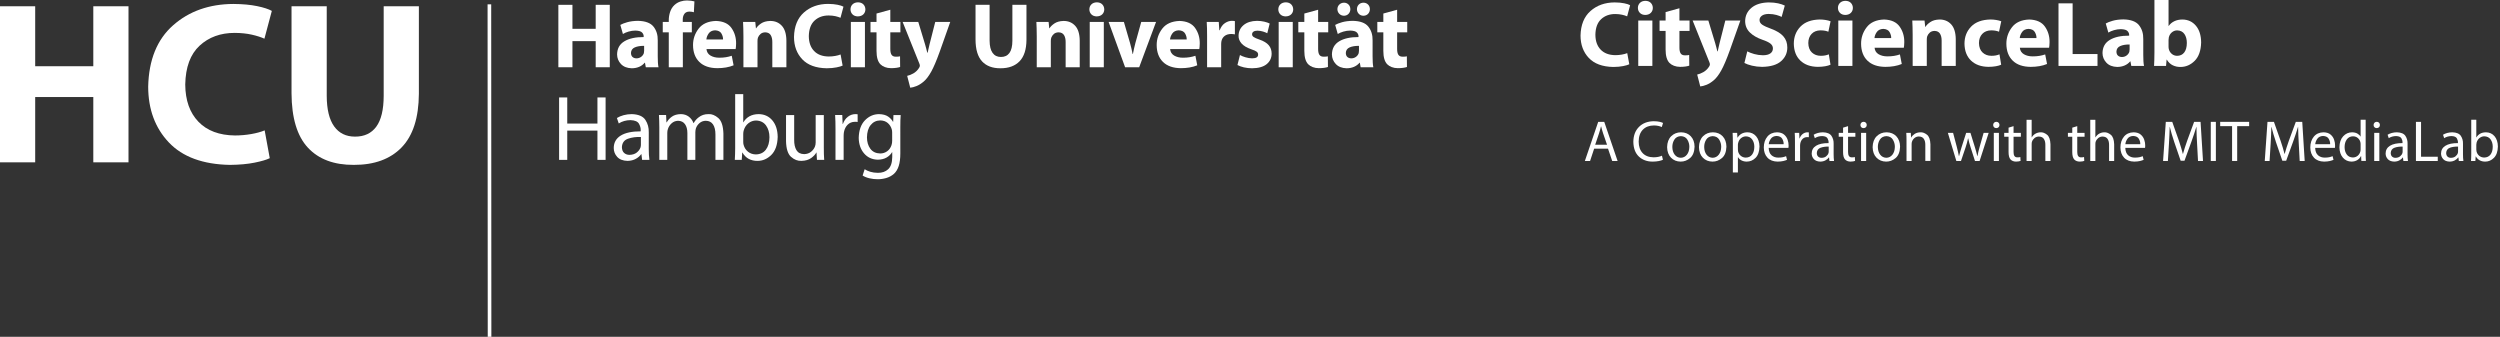 <?xml version="1.0" encoding="UTF-8" standalone="no"?>
<!-- Created with Inkscape (http://www.inkscape.org/) -->

<svg
   xmlns:dc="http://purl.org/dc/elements/1.1/"
   xmlns:cc="http://creativecommons.org/ns#"
   xmlns:rdf="http://www.w3.org/1999/02/22-rdf-syntax-ns#"
   xmlns:svg="http://www.w3.org/2000/svg"
   xmlns="http://www.w3.org/2000/svg"
   xmlns:sodipodi="http://sodipodi.sourceforge.net/DTD/sodipodi-0.dtd"
   xmlns:inkscape="http://www.inkscape.org/namespaces/inkscape"
   id="svg2985"
   version="1.1"
   inkscape:version="0.48.5 r10040"
   width="430.75"
   height="58.03"
   xml:space="preserve"
   sodipodi:docname="logo_black.svg"><rect width="100%" height="100%" fill="#333333" stroke="none"/><defs
     id="defs2989" /><sodipodi:namedview
     pagecolor="#00ffff"
     bordercolor="#666666"
     borderopacity="1"
     objecttolerance="10"
     gridtolerance="10"
     guidetolerance="10"
     inkscape:pageopacity="0.72941176"
     inkscape:pageshadow="2"
     inkscape:window-width="1920"
     inkscape:window-height="1138"
     id="namedview2987"
     showgrid="false"
     fit-margin-top="0"
     fit-margin-left="0"
     fit-margin-right="0"
     fit-margin-bottom="0"
     inkscape:zoom="1.5299583"
     inkscape:cx="251.60404"
     inkscape:cy="-63.107494"
     inkscape:window-x="-8"
     inkscape:window-y="-8"
     inkscape:window-maximized="1"
     inkscape:current-layer="g2993" /><g
     id="g2993"
     inkscape:groupmode="layer"
     inkscape:label="ink_ext_XXXXXX"
     transform="matrix(1.25,0,0,-1.25,-38.399,71.851)"><g
   id="g2995"
   transform="scale(0.1,0.1)"
   style="fill:#ffffff"><g
     id="g2997"
     transform="scale(10,10)"
     style="fill:#ffffff"><g
   transform="matrix(1,0,0,-1,28.581,35.105)"
   style="fill:#ffffff"
   id="text2999"><path
     d="m 2.138,-21.512 0,21.512 4.851,0 0,-9.001 8.011,0 0,9.001 4.851,0 0,-21.512 -4.851,0 0,8.266 -8.011,0 0,-8.266 z"
     style="font-size:31.917px;font-variant:normal;font-weight:600;writing-mode:lr-tb;fill:#ffffff;fill-opacity:1;fill-rule:nonzero;stroke:none;font-family:Myriad Pro;-inkscape-font-specification:MyriadPro-Semibold"
     id="path3090" /><path
     d="m 38.619,-4.405 c -0.509,0.211 -1.126,0.38 -1.851,0.507 -0.725,0.127 -1.47,0.192 -2.234,0.195 -2.171,-0.023 -3.853,-0.655 -5.047,-1.895 -1.194,-1.24 -1.799,-2.949 -1.815,-5.127 0.045,-2.391 0.705,-4.176 1.979,-5.354 1.274,-1.178 2.891,-1.766 4.851,-1.763 0.878,0.007 1.659,0.088 2.342,0.243 0.683,0.155 1.264,0.34 1.743,0.555 l 1.021,-3.83 c -0.44,-0.249 -1.116,-0.469 -2.027,-0.658 -0.911,-0.189 -2.001,-0.289 -3.271,-0.299 -3.338,0.016 -6.109,0.997 -8.314,2.944 -2.205,1.947 -3.349,4.764 -3.431,8.45 0.005,3.131 0.953,5.694 2.845,7.692 1.892,1.997 4.699,3.029 8.422,3.096 1.306,-0.013 2.436,-0.115 3.391,-0.307 0.955,-0.192 1.654,-0.398 2.099,-0.618 z"
     style="font-size:31.917px;font-variant:normal;font-weight:600;writing-mode:lr-tb;fill:#ffffff;fill-opacity:1;fill-rule:nonzero;stroke:none;font-family:Myriad Pro;-inkscape-font-specification:MyriadPro-Semibold"
     id="path3092" /><path
     d="m 42.322,-21.512 0,12.001 c 0.019,3.399 0.771,5.897 2.258,7.492 1.487,1.596 3.596,2.386 6.327,2.37 2.831,0.007 5.028,-0.797 6.591,-2.41 1.563,-1.613 2.355,-4.076 2.378,-7.389 l 0,-12.065 -4.851,0 0,12.352 c -0.005,1.91 -0.346,3.325 -1.021,4.245 -0.676,0.92 -1.654,1.378 -2.936,1.372 -1.237,-6.617e-4 -2.194,-0.47 -2.869,-1.408 -0.675,-0.938 -1.017,-2.341 -1.025,-4.209 l 0,-12.352 z"
     style="font-size:31.917px;font-variant:normal;font-weight:600;writing-mode:lr-tb;fill:#ffffff;fill-opacity:1;fill-rule:nonzero;stroke:none;font-family:Myriad Pro;-inkscape-font-specification:MyriadPro-Semibold"
     id="path3094" /></g>


<g
   transform="matrix(1,0,0,-1,106.829,48.211)"
   style="fill:#ffffff"
   id="text3003"><path
     d="m 0.855,-8.605 0,8.605 1.941,0 0,-3.6 3.204,0 0,3.6 1.941,0 0,-8.605 -1.941,0 0,3.307 -3.204,0 0,-3.307 z"
     style="font-size:12.767px;font-variant:normal;font-weight:600;writing-mode:lr-tb;fill:#ffffff;fill-opacity:1;fill-rule:nonzero;stroke:none;font-family:Myriad Pro;-inkscape-font-specification:MyriadPro-Semibold"
     id="path3097" /><path
     d="m 14.554,-3.69 c 0.016,-0.761 -0.179,-1.397 -0.586,-1.909 -0.407,-0.512 -1.122,-0.778 -2.146,-0.798 -0.571,0.008 -1.063,0.072 -1.476,0.19 -0.413,0.118 -0.73,0.242 -0.95,0.372 l 0.357,1.251 c 0.211,-0.131 0.469,-0.242 0.776,-0.332 0.306,-0.09 0.622,-0.137 0.948,-0.14 0.466,0.013 0.775,0.106 0.927,0.279 0.152,0.174 0.222,0.353 0.209,0.538 l 0,0.077 c -1.119,-0.002 -2.006,0.193 -2.66,0.586 -0.655,0.392 -0.989,0.993 -1.004,1.802 0.005,0.515 0.183,0.959 0.535,1.331 0.351,0.372 0.846,0.567 1.483,0.584 0.373,-7.9813e-4 0.712,-0.066 1.018,-0.196 0.306,-0.13 0.562,-0.32 0.769,-0.57 l 0.038,0 L 12.907,0 14.656,0 c -0.038,-0.177 -0.064,-0.398 -0.08,-0.662 -0.015,-0.265 -0.023,-0.546 -0.022,-0.844 z m -1.877,1.417 c -4e-6,0.117 -0.013,0.228 -0.038,0.332 -0.068,0.203 -0.193,0.372 -0.375,0.506 -0.182,0.134 -0.393,0.204 -0.634,0.209 -0.222,2.67e-4 -0.404,-0.061 -0.546,-0.184 -0.142,-0.123 -0.215,-0.308 -0.22,-0.557 0.012,-0.365 0.186,-0.621 0.523,-0.769 0.337,-0.148 0.767,-0.219 1.289,-0.214 z"
     style="font-size:12.767px;font-variant:normal;font-weight:600;writing-mode:lr-tb;fill:#ffffff;fill-opacity:1;fill-rule:nonzero;stroke:none;font-family:Myriad Pro;-inkscape-font-specification:MyriadPro-Semibold"
     id="path3099" /><path
     d="m 18.014,0 0,-4.813 1.238,0 0,-1.43 -1.251,0 0,-0.319 c -0.002,-0.314 0.069,-0.576 0.214,-0.785 0.145,-0.209 0.376,-0.318 0.693,-0.326 0.127,5.396e-4 0.243,0.009 0.346,0.026 0.103,0.016 0.197,0.038 0.279,0.064 l 0.077,-1.494 c -0.134,-0.033 -0.285,-0.062 -0.453,-0.088 -0.169,-0.025 -0.358,-0.039 -0.568,-0.04 -0.293,-0.003 -0.592,0.044 -0.897,0.14 -0.305,0.096 -0.585,0.258 -0.839,0.485 -0.273,0.264 -0.471,0.582 -0.595,0.956 -0.124,0.374 -0.185,0.753 -0.184,1.138 l 0,0.243 -0.83,0 0,1.43 0.83,0 0,4.813 z"
     style="font-size:12.767px;font-variant:normal;font-weight:600;writing-mode:lr-tb;fill:#ffffff;fill-opacity:1;fill-rule:nonzero;stroke:none;font-family:Myriad Pro;-inkscape-font-specification:MyriadPro-Semibold"
     id="path3101" /><path
     d="m 25.291,-2.502 c 0.014,-0.073 0.028,-0.176 0.041,-0.311 0.014,-0.135 0.021,-0.286 0.022,-0.455 0.01,-0.806 -0.202,-1.518 -0.635,-2.137 -0.434,-0.619 -1.15,-0.945 -2.148,-0.978 -1.081,0.04 -1.878,0.397 -2.391,1.072 -0.513,0.675 -0.767,1.428 -0.763,2.26 0.006,0.987 0.297,1.761 0.871,2.322 0.574,0.561 1.395,0.847 2.461,0.857 0.423,2.6595e-4 0.825,-0.032 1.206,-0.097 0.381,-0.065 0.732,-0.165 1.053,-0.298 L 24.755,-1.583 c -0.259,0.089 -0.529,0.156 -0.809,0.201 -0.28,0.045 -0.585,0.067 -0.914,0.067 -0.467,7.993e-4 -0.867,-0.097 -1.202,-0.292 -0.334,-0.195 -0.521,-0.494 -0.56,-0.895 z m -4.034,-1.328 c 0.021,-0.276 0.126,-0.551 0.313,-0.823 0.187,-0.273 0.483,-0.42 0.887,-0.44 0.437,0.023 0.731,0.175 0.884,0.455 0.153,0.28 0.224,0.55 0.214,0.809 z"
     style="font-size:12.767px;font-variant:normal;font-weight:600;writing-mode:lr-tb;fill:#ffffff;fill-opacity:1;fill-rule:nonzero;stroke:none;font-family:Myriad Pro;-inkscape-font-specification:MyriadPro-Semibold"
     id="path3103" /><path
     d="m 26.363,0 1.941,0 0,-3.6 c -5.35e-4,-0.09 0.004,-0.178 0.013,-0.262 0.009,-0.084 0.026,-0.159 0.051,-0.223 0.069,-0.187 0.186,-0.353 0.349,-0.498 0.164,-0.145 0.379,-0.222 0.646,-0.23 0.348,0.006 0.6,0.131 0.755,0.375 0.155,0.244 0.231,0.57 0.228,0.978 l 0,3.46 1.941,0 0,-3.69 c -0.013,-0.917 -0.226,-1.595 -0.638,-2.036 -0.412,-0.441 -0.944,-0.66 -1.596,-0.657 -0.522,0.016 -0.943,0.134 -1.261,0.351 -0.318,0.218 -0.54,0.437 -0.667,0.657 l -0.038,0 -0.089,-0.868 -1.685,0 c 0.013,0.28 0.025,0.585 0.035,0.914 0.01,0.33 0.015,0.689 0.016,1.077 z"
     style="font-size:12.767px;font-variant:normal;font-weight:600;writing-mode:lr-tb;fill:#ffffff;fill-opacity:1;fill-rule:nonzero;stroke:none;font-family:Myriad Pro;-inkscape-font-specification:MyriadPro-Semibold"
     id="path3105" /><path
     d="m 39.756,-1.762 c -0.204,0.084 -0.451,0.152 -0.74,0.203 -0.29,0.051 -0.588,0.077 -0.894,0.078 -0.868,-0.009 -1.541,-0.262 -2.019,-0.758 -0.477,-0.496 -0.719,-1.18 -0.726,-2.051 0.018,-0.956 0.282,-1.67 0.792,-2.142 0.51,-0.471 1.156,-0.706 1.941,-0.705 0.351,0.003 0.664,0.035 0.937,0.097 0.273,0.062 0.506,0.136 0.697,0.222 l 0.409,-1.532 c -0.176,-0.1 -0.446,-0.188 -0.811,-0.263 -0.364,-0.076 -0.801,-0.116 -1.309,-0.12 -1.335,0.006 -2.444,0.399 -3.326,1.178 -0.882,0.779 -1.339,1.905 -1.372,3.38 0.002,1.252 0.381,2.278 1.138,3.077 0.757,0.799 1.88,1.212 3.369,1.238 0.522,-0.005 0.975,-0.046 1.356,-0.123 0.382,-0.077 0.662,-0.159 0.839,-0.247 z"
     style="font-size:12.767px;font-variant:normal;font-weight:600;writing-mode:lr-tb;fill:#ffffff;fill-opacity:1;fill-rule:nonzero;stroke:none;font-family:Myriad Pro;-inkscape-font-specification:MyriadPro-Semibold"
     id="path3107" /><path
     d="m 43.113,0 0,-6.243 -1.941,0 0,6.243 z m -0.957,-8.949 c -0.317,0.006 -0.567,0.099 -0.752,0.279 -0.184,0.18 -0.278,0.41 -0.282,0.691 0.004,0.275 0.095,0.504 0.274,0.686 0.179,0.182 0.424,0.277 0.734,0.284 0.328,-0.007 0.584,-0.102 0.768,-0.284 0.183,-0.182 0.276,-0.411 0.279,-0.686 -0.009,-0.281 -0.103,-0.511 -0.281,-0.691 -0.178,-0.18 -0.425,-0.273 -0.74,-0.279 z"
     style="font-size:12.767px;font-variant:normal;font-weight:600;writing-mode:lr-tb;fill:#ffffff;fill-opacity:1;fill-rule:nonzero;stroke:none;font-family:Myriad Pro;-inkscape-font-specification:MyriadPro-Semibold"
     id="path3109" /><path
     d="m 44.709,-7.405 0,1.162 -0.83,0 0,1.43 0.83,0 0,2.553 c -1e-6,0.439 0.045,0.812 0.134,1.117 0.089,0.305 0.223,0.55 0.402,0.734 0.162,0.162 0.368,0.291 0.619,0.388 0.251,0.097 0.534,0.146 0.849,0.148 0.272,-0.001 0.517,-0.018 0.736,-0.049 0.219,-0.032 0.391,-0.07 0.515,-0.116 L 47.952,-1.506 c -0.085,0.019 -0.17,0.032 -0.254,0.04 -0.084,0.008 -0.191,0.011 -0.321,0.011 -0.283,0.001 -0.483,-0.088 -0.598,-0.267 -0.116,-0.179 -0.172,-0.456 -0.168,-0.831 l 0,-2.26 1.392,0 0,-1.43 -1.392,0 0,-1.685 z"
     style="font-size:12.767px;font-variant:normal;font-weight:600;writing-mode:lr-tb;fill:#ffffff;fill-opacity:1;fill-rule:nonzero;stroke:none;font-family:Myriad Pro;-inkscape-font-specification:MyriadPro-Semibold"
     id="path3111" /><path
     d="m 48.309,-6.243 2.298,5.719 c 0.031,0.076 0.052,0.138 0.062,0.188 0.01,0.05 0.015,0.094 0.014,0.131 -2.69e-4,0.039 -0.009,0.082 -0.027,0.131 -0.018,0.048 -0.043,0.098 -0.075,0.15 -0.093,0.157 -0.213,0.306 -0.359,0.447 -0.146,0.141 -0.294,0.252 -0.445,0.332 -0.148,0.083 -0.295,0.153 -0.44,0.209 -0.145,0.056 -0.279,0.097 -0.402,0.123 l 0.421,1.634 c 0.248,-0.021 0.537,-0.097 0.865,-0.227 0.328,-0.13 0.661,-0.339 0.999,-0.629 0.343,-0.289 0.685,-0.739 1.026,-1.35 0.341,-0.611 0.731,-1.527 1.17,-2.748 l 1.455,-4.111 -2.068,0 -0.779,3.064 c -0.045,0.189 -0.092,0.388 -0.139,0.597 -0.047,0.209 -0.09,0.401 -0.129,0.578 l -0.051,0 c -0.04,-0.171 -0.088,-0.362 -0.144,-0.571 -0.056,-0.21 -0.11,-0.406 -0.163,-0.59 l -0.932,-3.077 z"
     style="font-size:12.767px;font-variant:normal;font-weight:600;writing-mode:lr-tb;fill:#ffffff;fill-opacity:1;fill-rule:nonzero;stroke:none;font-family:Myriad Pro;-inkscape-font-specification:MyriadPro-Semibold"
     id="path3113" /></g>


<g
   transform="matrix(1,0,0,-1,164.343,48.211)"
   style="fill:#ffffff"
   id="text3007"><path
     d="m 0.843,-8.605 0,4.8 c 0.007,1.36 0.309,2.359 0.903,2.997 0.595,0.638 1.438,0.954 2.531,0.948 1.133,0.003 2.011,-0.319 2.636,-0.964 C 7.538,-1.469 7.855,-2.454 7.864,-3.779 l 0,-4.826 -1.941,0 0,4.941 C 5.922,-2.9 5.785,-2.334 5.515,-1.966 5.245,-1.598 4.853,-1.415 4.341,-1.417 3.846,-1.417 3.463,-1.605 3.193,-1.98 2.923,-2.356 2.787,-2.917 2.783,-3.664 l 0,-4.941 z"
     style="font-size:12.767px;font-variant:normal;font-weight:600;writing-mode:lr-tb;fill:#ffffff;fill-opacity:1;fill-rule:nonzero;stroke:none;font-family:Myriad Pro;-inkscape-font-specification:MyriadPro-Semibold"
     id="path3116" /><path
     d="m 9.281,0 1.941,0 0,-3.6 c -5.35e-4,-0.09 0.004,-0.178 0.013,-0.262 0.009,-0.084 0.026,-0.159 0.051,-0.223 0.069,-0.187 0.186,-0.353 0.349,-0.498 0.164,-0.145 0.379,-0.222 0.646,-0.23 0.348,0.006 0.6,0.131 0.755,0.375 0.155,0.244 0.231,0.57 0.228,0.978 l 0,3.46 1.941,0 0,-3.69 c -0.013,-0.917 -0.226,-1.595 -0.638,-2.036 -0.412,-0.441 -0.944,-0.66 -1.596,-0.657 -0.522,0.016 -0.943,0.134 -1.261,0.351 -0.318,0.218 -0.54,0.437 -0.667,0.657 l -0.038,0 -0.089,-0.868 -1.685,0 c 0.013,0.28 0.025,0.585 0.035,0.914 0.01,0.33 0.015,0.689 0.016,1.077 z"
     style="font-size:12.767px;font-variant:normal;font-weight:600;writing-mode:lr-tb;fill:#ffffff;fill-opacity:1;fill-rule:nonzero;stroke:none;font-family:Myriad Pro;-inkscape-font-specification:MyriadPro-Semibold"
     id="path3118" /><path
     d="m 18.525,0 0,-6.243 -1.941,0 0,6.243 z m -0.957,-8.949 c -0.317,0.006 -0.567,0.099 -0.752,0.279 -0.184,0.18 -0.278,0.41 -0.282,0.691 0.004,0.275 0.095,0.504 0.274,0.686 0.179,0.182 0.424,0.277 0.734,0.284 0.328,-0.007 0.584,-0.102 0.768,-0.284 0.183,-0.182 0.276,-0.411 0.279,-0.686 -0.009,-0.281 -0.103,-0.511 -0.281,-0.691 -0.178,-0.18 -0.425,-0.273 -0.74,-0.279 z"
     style="font-size:12.767px;font-variant:normal;font-weight:600;writing-mode:lr-tb;fill:#ffffff;fill-opacity:1;fill-rule:nonzero;stroke:none;font-family:Myriad Pro;-inkscape-font-specification:MyriadPro-Semibold"
     id="path3120" /><path
     d="M 19.188,-6.243 21.461,0 l 1.941,0 2.324,-6.243 -2.043,0 -0.804,2.898 c -0.069,0.266 -0.132,0.522 -0.187,0.769 -0.055,0.247 -0.108,0.497 -0.158,0.75 l -0.038,0 c -0.05,-0.248 -0.103,-0.496 -0.16,-0.745 -0.056,-0.249 -0.122,-0.507 -0.198,-0.774 l -0.843,-2.898 z"
     style="font-size:12.767px;font-variant:normal;font-weight:600;writing-mode:lr-tb;fill:#ffffff;fill-opacity:1;fill-rule:nonzero;stroke:none;font-family:Myriad Pro;-inkscape-font-specification:MyriadPro-Semibold"
     id="path3122" /><path
     d="m 31.687,-2.502 c 0.014,-0.073 0.028,-0.176 0.041,-0.311 0.014,-0.135 0.021,-0.286 0.022,-0.455 0.01,-0.806 -0.202,-1.518 -0.635,-2.137 -0.434,-0.619 -1.15,-0.945 -2.148,-0.978 -1.081,0.04 -1.878,0.397 -2.391,1.072 -0.513,0.675 -0.767,1.428 -0.763,2.26 0.006,0.987 0.297,1.761 0.871,2.322 0.574,0.561 1.395,0.847 2.461,0.857 0.423,2.6595e-4 0.825,-0.032 1.206,-0.097 0.381,-0.065 0.732,-0.165 1.053,-0.298 L 31.151,-1.583 c -0.259,0.089 -0.529,0.156 -0.809,0.201 -0.28,0.045 -0.585,0.067 -0.914,0.067 -0.467,7.993e-4 -0.867,-0.097 -1.202,-0.292 -0.334,-0.195 -0.521,-0.494 -0.56,-0.895 z m -4.034,-1.328 c 0.021,-0.276 0.126,-0.551 0.313,-0.823 0.187,-0.273 0.483,-0.42 0.887,-0.44 0.437,0.023 0.731,0.175 0.884,0.455 0.153,0.28 0.224,0.55 0.214,0.809 z"
     style="font-size:12.767px;font-variant:normal;font-weight:600;writing-mode:lr-tb;fill:#ffffff;fill-opacity:1;fill-rule:nonzero;stroke:none;font-family:Myriad Pro;-inkscape-font-specification:MyriadPro-Semibold"
     id="path3124" /><path
     d="m 32.76,0 1.941,0 0,-3.166 c -2e-6,-0.077 0.003,-0.153 0.01,-0.227 0.006,-0.074 0.016,-0.143 0.029,-0.207 0.066,-0.303 0.214,-0.542 0.444,-0.717 0.229,-0.174 0.524,-0.263 0.884,-0.267 0.107,5.365e-4 0.202,0.006 0.286,0.016 0.083,0.01 0.163,0.022 0.238,0.035 l 0,-1.826 c -0.067,-0.013 -0.131,-0.022 -0.19,-0.029 -0.059,-0.006 -0.132,-0.01 -0.219,-0.01 -0.318,-0.003 -0.636,0.099 -0.953,0.306 -0.317,0.207 -0.561,0.539 -0.732,0.996 l -0.051,0 -0.077,-1.149 -1.66,0 c 0.019,0.263 0.032,0.557 0.04,0.884 0.008,0.327 0.011,0.717 0.011,1.171 z"
     style="font-size:12.767px;font-variant:normal;font-weight:600;writing-mode:lr-tb;fill:#ffffff;fill-opacity:1;fill-rule:nonzero;stroke:none;font-family:Myriad Pro;-inkscape-font-specification:MyriadPro-Semibold"
     id="path3126" /><path
     d="m 36.947,-0.306 c 0.24,0.13 0.533,0.237 0.879,0.319 0.347,0.082 0.726,0.125 1.138,0.128 0.894,-0.011 1.567,-0.203 2.017,-0.574 C 41.432,-0.806 41.658,-1.291 41.658,-1.889 41.657,-2.341 41.523,-2.724 41.256,-3.04 40.989,-3.356 40.562,-3.615 39.973,-3.817 39.596,-3.946 39.332,-4.062 39.181,-4.167 39.031,-4.271 38.959,-4.397 38.964,-4.545 c 0.001,-0.155 0.066,-0.276 0.193,-0.364 0.127,-0.088 0.31,-0.132 0.547,-0.134 0.268,0.005 0.524,0.046 0.768,0.121 0.244,0.076 0.439,0.154 0.586,0.236 l 0.332,-1.34 c -0.195,-0.099 -0.443,-0.185 -0.745,-0.257 -0.302,-0.072 -0.636,-0.11 -1.004,-0.113 -0.782,0.012 -1.398,0.208 -1.85,0.587 -0.451,0.379 -0.682,0.869 -0.691,1.468 -0.013,0.375 0.121,0.726 0.401,1.053 0.28,0.327 0.742,0.602 1.387,0.823 0.351,0.116 0.591,0.226 0.721,0.33 0.13,0.105 0.192,0.237 0.185,0.397 0.002,0.161 -0.063,0.286 -0.195,0.375 -0.132,0.089 -0.344,0.134 -0.635,0.136 -0.299,-0.006 -0.605,-0.055 -0.918,-0.148 -0.313,-0.093 -0.565,-0.197 -0.755,-0.311 z"
     style="font-size:12.767px;font-variant:normal;font-weight:600;writing-mode:lr-tb;fill:#ffffff;fill-opacity:1;fill-rule:nonzero;stroke:none;font-family:Myriad Pro;-inkscape-font-specification:MyriadPro-Semibold"
     id="path3128" /><path
     d="m 44.569,0 0,-6.243 -1.941,0 0,6.243 z m -0.957,-8.949 c -0.317,0.006 -0.567,0.099 -0.752,0.279 -0.184,0.18 -0.278,0.41 -0.282,0.691 0.004,0.275 0.095,0.504 0.274,0.686 0.179,0.182 0.424,0.277 0.734,0.284 0.328,-0.007 0.584,-0.102 0.768,-0.284 0.183,-0.182 0.276,-0.411 0.279,-0.686 -0.009,-0.281 -0.103,-0.511 -0.281,-0.691 -0.178,-0.18 -0.425,-0.273 -0.74,-0.279 z"
     style="font-size:12.767px;font-variant:normal;font-weight:600;writing-mode:lr-tb;fill:#ffffff;fill-opacity:1;fill-rule:nonzero;stroke:none;font-family:Myriad Pro;-inkscape-font-specification:MyriadPro-Semibold"
     id="path3130" /><path
     d="m 46.165,-7.405 0,1.162 -0.83,0 0,1.43 0.83,0 0,2.553 c -1e-6,0.439 0.045,0.812 0.134,1.117 0.089,0.305 0.223,0.55 0.402,0.734 0.162,0.162 0.368,0.291 0.619,0.388 0.251,0.097 0.534,0.146 0.849,0.148 0.272,-0.001 0.517,-0.018 0.736,-0.049 0.219,-0.032 0.391,-0.07 0.515,-0.116 L 49.408,-1.506 c -0.085,0.019 -0.17,0.032 -0.254,0.04 -0.084,0.008 -0.191,0.011 -0.321,0.011 -0.283,0.001 -0.483,-0.088 -0.598,-0.267 -0.116,-0.179 -0.172,-0.456 -0.168,-0.831 l 0,-2.26 1.392,0 0,-1.43 -1.392,0 0,-1.685 z"
     style="font-size:12.767px;font-variant:normal;font-weight:600;writing-mode:lr-tb;fill:#ffffff;fill-opacity:1;fill-rule:nonzero;stroke:none;font-family:Myriad Pro;-inkscape-font-specification:MyriadPro-Semibold"
     id="path3132" /><path
     d="m 55.574,-3.69 c 0.016,-0.761 -0.179,-1.397 -0.586,-1.909 -0.407,-0.512 -1.122,-0.778 -2.146,-0.798 -0.571,0.008 -1.063,0.072 -1.476,0.19 -0.413,0.118 -0.73,0.242 -0.95,0.372 l 0.357,1.251 c 0.211,-0.131 0.469,-0.242 0.776,-0.332 0.306,-0.09 0.622,-0.137 0.948,-0.14 0.466,0.013 0.775,0.106 0.927,0.279 0.152,0.174 0.222,0.353 0.209,0.538 l 0,0.077 c -1.119,-0.002 -2.006,0.193 -2.66,0.586 -0.655,0.392 -0.989,0.993 -1.004,1.802 0.005,0.515 0.183,0.959 0.535,1.331 0.351,0.372 0.846,0.567 1.483,0.584 0.373,-7.9813e-4 0.712,-0.066 1.018,-0.196 0.306,-0.13 0.562,-0.32 0.769,-0.57 l 0.038,0 L 53.927,0 55.676,0 c -0.038,-0.177 -0.064,-0.398 -0.08,-0.662 -0.015,-0.265 -0.023,-0.546 -0.022,-0.844 z m -1.877,1.417 c -4e-6,0.117 -0.013,0.228 -0.038,0.332 -0.068,0.203 -0.193,0.372 -0.375,0.506 -0.182,0.134 -0.393,0.204 -0.634,0.209 -0.222,2.67e-4 -0.404,-0.061 -0.546,-0.184 -0.142,-0.123 -0.215,-0.308 -0.22,-0.557 0.012,-0.365 0.186,-0.621 0.523,-0.769 0.337,-0.148 0.767,-0.219 1.289,-0.214 z m -2.068,-4.826 c 0.26,-0.007 0.471,-0.095 0.632,-0.267 0.161,-0.171 0.244,-0.384 0.249,-0.64 -0.006,-0.261 -0.09,-0.473 -0.252,-0.638 -0.162,-0.165 -0.368,-0.25 -0.616,-0.255 -0.262,0.005 -0.479,0.09 -0.651,0.255 -0.172,0.165 -0.262,0.378 -0.268,0.638 0.006,0.256 0.093,0.469 0.262,0.64 0.169,0.171 0.384,0.26 0.645,0.267 z m 2.694,0 c 0.26,-0.007 0.471,-0.095 0.632,-0.267 0.161,-0.171 0.244,-0.384 0.249,-0.64 -0.006,-0.261 -0.09,-0.473 -0.254,-0.638 -0.164,-0.165 -0.373,-0.25 -0.627,-0.255 -0.267,0.005 -0.483,0.09 -0.65,0.255 -0.166,0.165 -0.252,0.378 -0.257,0.638 0.006,0.256 0.09,0.469 0.254,0.64 0.164,0.171 0.373,0.26 0.627,0.267 z"
     style="font-size:12.767px;font-variant:normal;font-weight:600;writing-mode:lr-tb;fill:#ffffff;fill-opacity:1;fill-rule:nonzero;stroke:none;font-family:Myriad Pro;-inkscape-font-specification:MyriadPro-Semibold"
     id="path3134" /><path
     d="m 57.055,-7.405 0,1.162 -0.83,0 0,1.43 0.83,0 0,2.553 c -10e-7,0.439 0.045,0.812 0.134,1.117 0.089,0.305 0.223,0.55 0.402,0.734 0.162,0.162 0.368,0.291 0.619,0.388 0.251,0.097 0.534,0.146 0.849,0.148 0.272,-0.001 0.517,-0.018 0.736,-0.049 0.219,-0.032 0.391,-0.07 0.515,-0.116 L 60.298,-1.506 c -0.085,0.019 -0.17,0.032 -0.254,0.04 -0.084,0.008 -0.191,0.011 -0.321,0.011 -0.283,0.001 -0.483,-0.088 -0.598,-0.267 -0.116,-0.179 -0.172,-0.456 -0.168,-0.831 l 0,-2.26 1.392,0 0,-1.43 -1.392,0 0,-1.685 z"
     style="font-size:12.767px;font-variant:normal;font-weight:600;writing-mode:lr-tb;fill:#ffffff;fill-opacity:1;fill-rule:nonzero;stroke:none;font-family:Myriad Pro;-inkscape-font-specification:MyriadPro-Semibold"
     id="path3136" /></g>


<g
   transform="matrix(1,0,0,-1,106.829,35.444)"
   style="fill:#ffffff"
   id="text3011"><path
     d="m 0.957,-8.605 0,8.605 1.123,0 0,-4.034 4.162,0 0,4.034 1.123,0 0,-8.605 -1.123,0 0,3.6 -4.162,0 0,-3.6 z"
     style="font-size:12.767px;font-variant:normal;font-weight:300;writing-mode:lr-tb;fill:#ffffff;fill-opacity:1;fill-rule:nonzero;stroke:none;font-family:Myriad Pro;-inkscape-font-specification:MyriadPro-Light"
     id="path3139" /><path
     d="m 13.316,-3.792 c 0.02,-0.641 -0.135,-1.213 -0.466,-1.717 -0.331,-0.504 -0.959,-0.77 -1.883,-0.798 -0.394,0.002 -0.768,0.052 -1.122,0.148 -0.354,0.097 -0.661,0.226 -0.921,0.388 l 0.255,0.753 c 0.221,-0.148 0.472,-0.261 0.753,-0.34 0.281,-0.079 0.571,-0.119 0.868,-0.12 0.611,0.022 1.004,0.195 1.176,0.517 0.173,0.322 0.249,0.622 0.228,0.9 l 0,0.128 c -1.199,-0.003 -2.117,0.192 -2.753,0.584 -0.636,0.393 -0.957,0.964 -0.962,1.714 5.315e-4,0.465 0.159,0.872 0.476,1.222 0.317,0.35 0.788,0.534 1.414,0.552 0.443,-0.008 0.825,-0.101 1.146,-0.278 0.321,-0.177 0.569,-0.391 0.744,-0.642 l 0.038,0 L 12.397,0 13.405,0 c -0.032,-0.213 -0.055,-0.445 -0.069,-0.697 -0.014,-0.252 -0.021,-0.514 -0.021,-0.784 z m -1.085,1.711 c 2.62e-4,0.052 -0.004,0.108 -0.011,0.169 -0.008,0.061 -0.021,0.124 -0.04,0.188 -0.09,0.272 -0.264,0.51 -0.52,0.713 -0.256,0.203 -0.589,0.31 -0.999,0.321 -0.289,0.002 -0.534,-0.085 -0.734,-0.259 C 9.726,-1.122 9.622,-1.393 9.613,-1.762 c 0.032,-0.585 0.315,-0.97 0.849,-1.155 0.534,-0.186 1.123,-0.264 1.768,-0.236 z"
     style="font-size:12.767px;font-variant:normal;font-weight:300;writing-mode:lr-tb;fill:#ffffff;fill-opacity:1;fill-rule:nonzero;stroke:none;font-family:Myriad Pro;-inkscape-font-specification:MyriadPro-Light"
     id="path3141" /><path
     d="m 14.771,0 1.098,0 0,-3.715 c -2.68e-4,-0.097 0.007,-0.193 0.021,-0.289 0.014,-0.095 0.037,-0.182 0.069,-0.26 0.093,-0.293 0.261,-0.55 0.504,-0.772 0.243,-0.222 0.539,-0.339 0.887,-0.351 0.428,0.009 0.75,0.167 0.965,0.474 0.216,0.307 0.324,0.711 0.324,1.211 l 0,3.702 1.098,0 0,-3.817 c 5.26e-4,-0.102 0.009,-0.201 0.026,-0.295 0.016,-0.094 0.038,-0.183 0.064,-0.267 0.105,-0.277 0.272,-0.512 0.503,-0.705 0.231,-0.194 0.51,-0.295 0.838,-0.303 0.447,0.004 0.782,0.171 1.005,0.501 0.223,0.33 0.335,0.797 0.335,1.401 l 0,3.485 1.098,0 0,-3.626 c -0.033,-1.05 -0.27,-1.765 -0.71,-2.145 -0.44,-0.38 -0.884,-0.559 -1.333,-0.536 -0.29,5.385e-4 -0.543,0.038 -0.758,0.112 -0.215,0.074 -0.414,0.181 -0.595,0.322 -0.129,0.095 -0.254,0.208 -0.375,0.34 -0.121,0.132 -0.23,0.286 -0.327,0.464 l -0.026,0 c -0.138,-0.37 -0.357,-0.667 -0.657,-0.892 -0.301,-0.225 -0.66,-0.34 -1.079,-0.346 -0.512,0.011 -0.924,0.127 -1.235,0.348 -0.311,0.221 -0.551,0.484 -0.718,0.788 l -0.038,0 -0.051,-1.009 -0.983,0 c 0.013,0.252 0.025,0.514 0.035,0.784 0.01,0.27 0.015,0.566 0.016,0.889 z"
     style="font-size:12.767px;font-variant:normal;font-weight:300;writing-mode:lr-tb;fill:#ffffff;fill-opacity:1;fill-rule:nonzero;stroke:none;font-family:Myriad Pro;-inkscape-font-specification:MyriadPro-Light"
     id="path3143" /><path
     d="m 25.227,-1.596 c -5.33e-4,0.28 -0.006,0.562 -0.016,0.846 C 25.201,-0.467 25.189,-0.217 25.176,0 l 0.957,0 0.064,-1.009 0.026,0 c 0.238,0.4 0.532,0.692 0.882,0.876 0.351,0.184 0.75,0.275 1.198,0.273 0.719,2.6594e-4 1.355,-0.275 1.909,-0.825 0.553,-0.55 0.845,-1.377 0.875,-2.482 -0.013,-0.946 -0.256,-1.703 -0.729,-2.269 -0.474,-0.567 -1.103,-0.857 -1.888,-0.871 -0.499,0.004 -0.925,0.105 -1.278,0.303 -0.353,0.198 -0.63,0.472 -0.828,0.82 l -0.026,0 0,-3.881 -1.111,0 z m 1.111,-1.979 c 0.002,-0.177 0.023,-0.334 0.064,-0.472 0.124,-0.426 0.342,-0.761 0.653,-1.005 0.311,-0.244 0.659,-0.369 1.045,-0.373 0.608,0.018 1.068,0.247 1.38,0.685 0.313,0.438 0.469,0.976 0.471,1.613 -0.004,0.719 -0.168,1.292 -0.493,1.719 -0.325,0.427 -0.786,0.646 -1.384,0.656 -0.415,-0.006 -0.772,-0.128 -1.072,-0.365 -0.3,-0.238 -0.504,-0.554 -0.613,-0.95 -0.036,-0.13 -0.053,-0.266 -0.051,-0.409 z"
     style="font-size:12.767px;font-variant:normal;font-weight:300;writing-mode:lr-tb;fill:#ffffff;fill-opacity:1;fill-rule:nonzero;stroke:none;font-family:Myriad Pro;-inkscape-font-specification:MyriadPro-Light"
     id="path3145" /><path
     d="m 37.445,-6.179 -1.123,0 0,3.779 c -2.71e-4,0.109 -0.009,0.213 -0.027,0.311 -0.018,0.098 -0.043,0.186 -0.075,0.263 -0.104,0.267 -0.282,0.503 -0.535,0.709 -0.252,0.206 -0.568,0.314 -0.946,0.326 -0.499,-0.009 -0.855,-0.192 -1.068,-0.549 -0.213,-0.357 -0.317,-0.834 -0.311,-1.43 l 0,-3.409 -1.123,0 0,3.613 c 0.028,1.057 0.262,1.777 0.702,2.162 0.44,0.385 0.917,0.566 1.43,0.544 0.548,-0.017 0.99,-0.146 1.328,-0.388 0.337,-0.242 0.576,-0.496 0.715,-0.761 l 0.026,0 L 36.5,0 37.496,0 c -0.036,-0.483 -0.053,-1.049 -0.051,-1.698 z"
     style="font-size:12.767px;font-variant:normal;font-weight:300;writing-mode:lr-tb;fill:#ffffff;fill-opacity:1;fill-rule:nonzero;stroke:none;font-family:Myriad Pro;-inkscape-font-specification:MyriadPro-Light"
     id="path3147" /><path
     d="m 39.054,0 1.123,0 0,-3.294 c -2e-6,-0.09 0.003,-0.181 0.01,-0.271 0.006,-0.09 0.016,-0.174 0.029,-0.252 0.08,-0.428 0.252,-0.772 0.514,-1.031 0.262,-0.259 0.593,-0.392 0.993,-0.399 0.076,-5.267e-4 0.144,5.372e-4 0.206,0.003 0.061,0.003 0.12,0.01 0.177,0.022 l 0,-1.06 c -0.05,-0.007 -0.1,-0.012 -0.148,-0.018 -0.049,-0.005 -0.101,-0.008 -0.158,-0.008 -0.384,0.005 -0.73,0.126 -1.039,0.365 -0.309,0.239 -0.537,0.568 -0.685,0.988 l -0.038,0 -0.051,-1.226 -0.983,0 c 0.019,0.286 0.032,0.588 0.04,0.906 0.008,0.318 0.011,0.659 0.011,1.021 z"
     style="font-size:12.767px;font-variant:normal;font-weight:300;writing-mode:lr-tb;fill:#ffffff;fill-opacity:1;fill-rule:nonzero;stroke:none;font-family:Myriad Pro;-inkscape-font-specification:MyriadPro-Light"
     id="path3149" /><path
     d="m 47.99,-4.494 c -2.72e-4,-0.367 0.004,-0.686 0.011,-0.957 0.008,-0.271 0.021,-0.514 0.04,-0.728 l -0.996,0 -0.038,0.932 -0.026,0 c -0.136,-0.268 -0.359,-0.508 -0.667,-0.721 -0.309,-0.213 -0.729,-0.326 -1.261,-0.338 -0.742,0.005 -1.387,0.288 -1.934,0.849 -0.547,0.561 -0.835,1.367 -0.862,2.419 0.014,0.874 0.261,1.59 0.74,2.148 0.48,0.558 1.11,0.846 1.889,0.865 0.48,-0.007 0.886,-0.108 1.218,-0.302 0.332,-0.194 0.581,-0.438 0.748,-0.732 l 0.026,0 0,0.677 C 46.869,0.394 46.68,0.952 46.315,1.291 45.949,1.63 45.474,1.795 44.888,1.787 44.503,1.783 44.156,1.734 43.848,1.639 43.539,1.544 43.282,1.427 43.075,1.289 l -0.281,0.868 c 0.257,0.166 0.569,0.293 0.937,0.38 0.367,0.087 0.74,0.13 1.119,0.131 0.397,0.003 0.794,-0.051 1.192,-0.164 0.398,-0.113 0.754,-0.305 1.068,-0.576 0.294,-0.269 0.514,-0.631 0.661,-1.087 0.147,-0.456 0.22,-1.038 0.22,-1.747 z m -1.123,1.864 c 2.61e-4,0.097 -0.007,0.197 -0.021,0.3 -0.014,0.103 -0.037,0.203 -0.069,0.3 -0.122,0.361 -0.322,0.642 -0.602,0.843 -0.28,0.201 -0.598,0.303 -0.956,0.306 -0.601,-0.017 -1.055,-0.235 -1.363,-0.656 -0.307,-0.42 -0.462,-0.942 -0.463,-1.566 0.01,-0.723 0.182,-1.291 0.517,-1.704 0.335,-0.413 0.776,-0.624 1.321,-0.632 0.416,0.009 0.756,0.126 1.02,0.351 0.264,0.226 0.448,0.509 0.551,0.849 0.025,0.07 0.042,0.147 0.051,0.23 0.009,0.083 0.013,0.172 0.013,0.268 z"
     style="font-size:12.767px;font-variant:normal;font-weight:300;writing-mode:lr-tb;fill:#ffffff;fill-opacity:1;fill-rule:nonzero;stroke:none;font-family:Myriad Pro;-inkscape-font-specification:MyriadPro-Light"
     id="path3151" /></g>


</g><path
     d="m 981.766,568.859 0.224,-458.291"
     style="fill:#ffffff;stroke:#ffffff;stroke-width:5;stroke-linecap:butt;stroke-linejoin:miter;stroke-miterlimit:4;stroke-opacity:1;stroke-dasharray:none"
     id="path3015"
     inkscape:connector-curvature="0"
     sodipodi:nodetypes="cc" /></g><g
   transform="scale(1,-1)"
   style="font-size:32px;font-style:normal;font-weight:normal;line-height:125%;letter-spacing:0px;word-spacing:0px;fill:#ffffff;fill-opacity:1;stroke:none;font-family:Sans"
   id="text3041"><path
     d="m 252.368,-36.989 0.576,1.696 0.744,0 -1.84,-5.392 -0.832,0 -1.84,5.392 0.72,0 0.56,-1.696 z m -1.768,-0.544 0.528,-1.56 c 0.055,-0.165 0.105,-0.329 0.148,-0.494 0.043,-0.165 0.085,-0.325 0.124,-0.482 l 0.016,0 c 0.039,0.156 0.081,0.315 0.125,0.477 0.044,0.163 0.096,0.331 0.155,0.507 l 0.536,1.552 z"
     style="font-size:8px;fill:#ffffff"
     id="path3029" /><path
     d="m 259.801,-36.021 c -0.143,0.069 -0.315,0.123 -0.515,0.163 -0.2,0.04 -0.41,0.06 -0.629,0.061 -0.656,-0.007 -1.163,-0.203 -1.521,-0.586 -0.357,-0.383 -0.538,-0.911 -0.543,-1.582 0.009,-0.712 0.201,-1.26 0.578,-1.643 0.377,-0.383 0.885,-0.577 1.526,-0.581 0.225,0.001 0.429,0.023 0.612,0.064 0.183,0.041 0.339,0.095 0.468,0.16 l 0.176,-0.568 c -0.092,-0.052 -0.246,-0.104 -0.46,-0.156 -0.214,-0.052 -0.488,-0.08 -0.82,-0.084 -0.849,0.012 -1.527,0.272 -2.035,0.78 -0.508,0.508 -0.768,1.192 -0.781,2.052 0.016,0.891 0.268,1.569 0.758,2.034 0.49,0.465 1.122,0.699 1.898,0.702 0.331,-0.003 0.619,-0.029 0.865,-0.08 0.246,-0.051 0.432,-0.109 0.559,-0.176 z"
     style="font-size:8px;fill:#ffffff"
     id="path3031" /><path
     d="m 262.434,-39.245 c -0.545,0.005 -0.998,0.185 -1.359,0.541 -0.36,0.356 -0.547,0.858 -0.561,1.507 0.012,0.618 0.192,1.103 0.538,1.455 0.346,0.351 0.786,0.53 1.318,0.537 0.486,0.004 0.924,-0.16 1.312,-0.491 0.388,-0.331 0.594,-0.853 0.616,-1.565 -0.008,-0.597 -0.18,-1.075 -0.515,-1.433 -0.335,-0.358 -0.785,-0.542 -1.349,-0.551 z m -0.016,0.528 c 0.412,0.021 0.71,0.185 0.892,0.494 0.182,0.309 0.272,0.637 0.268,0.986 -0.007,0.444 -0.119,0.804 -0.336,1.079 -0.217,0.275 -0.497,0.417 -0.84,0.425 -0.35,-0.009 -0.63,-0.151 -0.842,-0.426 -0.212,-0.275 -0.32,-0.629 -0.326,-1.062 -0.002,-0.381 0.092,-0.721 0.283,-1.021 0.191,-0.3 0.491,-0.458 0.901,-0.475 z"
     style="font-size:8px;fill:#ffffff"
     id="path3033" /><path
     d="m 266.825,-39.245 c -0.545,0.005 -0.998,0.185 -1.359,0.541 -0.36,0.356 -0.547,0.858 -0.561,1.507 0.012,0.618 0.192,1.103 0.538,1.455 0.346,0.351 0.786,0.53 1.318,0.537 0.486,0.004 0.924,-0.16 1.312,-0.491 0.388,-0.331 0.594,-0.853 0.616,-1.565 -0.008,-0.597 -0.18,-1.075 -0.515,-1.433 -0.335,-0.358 -0.785,-0.542 -1.349,-0.551 z m -0.016,0.528 c 0.412,0.021 0.71,0.185 0.892,0.494 0.182,0.309 0.272,0.637 0.268,0.986 -0.007,0.444 -0.119,0.804 -0.336,1.079 -0.217,0.275 -0.497,0.417 -0.84,0.425 -0.35,-0.009 -0.63,-0.151 -0.842,-0.426 -0.212,-0.275 -0.32,-0.629 -0.326,-1.062 -0.002,-0.381 0.092,-0.721 0.283,-1.021 0.191,-0.3 0.491,-0.458 0.901,-0.475 z"
     style="font-size:8px;fill:#ffffff"
     id="path3035" /><path
     d="m 269.575,-33.709 0.696,0 0,-2.104 0.016,0 c 0.119,0.193 0.283,0.343 0.491,0.448 0.208,0.105 0.442,0.159 0.701,0.16 0.473,3.33e-4 0.881,-0.172 1.226,-0.518 0.345,-0.346 0.525,-0.866 0.542,-1.562 -0.01,-0.593 -0.166,-1.065 -0.47,-1.418 -0.304,-0.353 -0.696,-0.533 -1.178,-0.542 -0.316,0.002 -0.59,0.067 -0.82,0.195 -0.23,0.129 -0.416,0.311 -0.556,0.549 l -0.016,0 -0.04,-0.664 -0.624,0 c 0.008,0.183 0.016,0.377 0.022,0.584 0.006,0.207 0.01,0.433 0.01,0.68 z m 0.696,-3.832 c 5e-4,-0.045 0.005,-0.091 0.015,-0.14 0.01,-0.049 0.021,-0.095 0.033,-0.14 0.07,-0.267 0.204,-0.477 0.4,-0.63 0.196,-0.153 0.418,-0.231 0.664,-0.234 0.373,0.012 0.658,0.154 0.855,0.428 0.196,0.274 0.295,0.608 0.297,1.004 -0.002,0.451 -0.105,0.811 -0.309,1.081 -0.203,0.27 -0.492,0.408 -0.867,0.415 -0.257,-0.004 -0.479,-0.08 -0.669,-0.229 -0.19,-0.149 -0.319,-0.347 -0.387,-0.595 -0.023,-0.088 -0.033,-0.184 -0.032,-0.288 z"
     style="font-size:8px;fill:#ffffff"
     id="path3037" /><path
     d="m 277.234,-37.101 c 0.008,-0.04 0.014,-0.086 0.018,-0.14 0.004,-0.054 0.006,-0.116 0.006,-0.188 0.004,-0.247 -0.04,-0.509 -0.132,-0.787 -0.092,-0.278 -0.254,-0.517 -0.488,-0.716 -0.233,-0.199 -0.56,-0.303 -0.98,-0.313 -0.569,0.014 -1.013,0.214 -1.331,0.602 -0.318,0.388 -0.48,0.88 -0.485,1.478 0.005,0.593 0.173,1.065 0.505,1.418 0.332,0.353 0.798,0.533 1.399,0.542 0.308,-0.003 0.57,-0.031 0.786,-0.082 0.216,-0.051 0.386,-0.107 0.51,-0.166 l -0.128,-0.504 c -0.125,0.057 -0.273,0.105 -0.443,0.142 -0.17,0.037 -0.38,0.057 -0.629,0.058 -0.366,0.004 -0.674,-0.101 -0.925,-0.315 -0.251,-0.213 -0.385,-0.556 -0.403,-1.029 z m -2.712,-0.504 c 0.025,-0.261 0.121,-0.511 0.291,-0.751 0.169,-0.24 0.432,-0.368 0.789,-0.385 0.388,0.02 0.65,0.154 0.788,0.403 0.138,0.249 0.2,0.493 0.188,0.733 z"
     style="font-size:8px;fill:#ffffff"
     id="path3039" /><path
     d="m 278.138,-35.293 0.704,0 0,-2.064 c 0,-0.057 0.002,-0.113 0.006,-0.17 0.004,-0.057 0.01,-0.109 0.018,-0.158 0.05,-0.268 0.158,-0.484 0.322,-0.646 0.164,-0.162 0.372,-0.246 0.622,-0.25 0.048,-3.3e-4 0.09,3.36e-4 0.129,0.002 0.038,0.002 0.075,0.006 0.111,0.014 l 0,-0.664 c -0.032,-0.004 -0.062,-0.008 -0.093,-0.011 -0.03,-0.003 -0.064,-0.005 -0.099,-0.005 -0.24,0.003 -0.458,0.079 -0.651,0.229 -0.194,0.15 -0.337,0.356 -0.429,0.619 l -0.024,0 -0.032,-0.768 -0.616,0 c 0.012,0.179 0.02,0.369 0.025,0.568 0.005,0.199 0.007,0.413 0.007,0.64 z"
     style="font-size:8px;fill:#ffffff"
     id="path3041" /><path
     d="m 283.467,-37.669 c 0.013,-0.402 -0.085,-0.76 -0.292,-1.076 -0.207,-0.316 -0.601,-0.482 -1.18,-0.5 -0.247,0.002 -0.481,0.033 -0.703,0.093 -0.222,0.06 -0.414,0.142 -0.577,0.243 l 0.16,0.472 c 0.138,-0.092 0.296,-0.163 0.472,-0.213 0.176,-0.05 0.358,-0.074 0.544,-0.075 0.383,0.014 0.629,0.122 0.737,0.324 0.108,0.202 0.156,0.39 0.143,0.564 l 0,0.08 c -0.751,-0.002 -1.326,0.12 -1.725,0.366 -0.398,0.246 -0.599,0.604 -0.603,1.074 3.3e-4,0.291 0.1,0.547 0.298,0.766 0.198,0.219 0.494,0.335 0.886,0.346 0.277,-0.005 0.517,-0.063 0.718,-0.174 0.201,-0.111 0.357,-0.245 0.466,-0.402 l 0.024,0 0.056,0.488 0.632,0 c -0.02,-0.133 -0.034,-0.279 -0.043,-0.437 -0.009,-0.158 -0.013,-0.322 -0.013,-0.491 z m -0.68,1.072 c 1.6e-4,0.032 -0.002,0.068 -0.007,0.106 -0.005,0.038 -0.013,0.078 -0.025,0.118 -0.057,0.17 -0.165,0.319 -0.326,0.447 -0.161,0.127 -0.369,0.194 -0.626,0.201 -0.181,10e-4 -0.335,-0.053 -0.46,-0.162 -0.125,-0.109 -0.191,-0.279 -0.196,-0.51 0.02,-0.366 0.198,-0.608 0.532,-0.724 0.334,-0.116 0.704,-0.166 1.108,-0.148 z"
     style="font-size:8px;fill:#ffffff"
     id="path3043" /><path
     d="m 284.767,-39.885 0,0.72 -0.6,0 0,0.536 0.6,0 0,2.112 c -6.7e-4,0.228 0.021,0.428 0.064,0.598 0.043,0.17 0.113,0.31 0.208,0.418 0.085,0.093 0.191,0.165 0.32,0.217 0.129,0.052 0.275,0.078 0.44,0.079 0.137,-10e-4 0.258,-0.011 0.363,-0.03 0.105,-0.019 0.193,-0.041 0.261,-0.066 l -0.032,-0.536 c -0.051,0.016 -0.107,0.028 -0.171,0.036 -0.064,0.008 -0.142,0.012 -0.237,0.012 -0.194,-0.001 -0.331,-0.067 -0.411,-0.196 -0.081,-0.129 -0.119,-0.315 -0.117,-0.556 l 0,-2.088 1.008,0 0,-0.536 -1.008,0 0,-0.928 z"
     style="font-size:8px;fill:#ffffff"
     id="path3045" /><path
     d="m 287.951,-35.293 0,-3.872 -0.704,0 0,3.872 z m -0.352,-5.4 c -0.134,0.003 -0.24,0.047 -0.319,0.13 -0.079,0.083 -0.119,0.187 -0.121,0.31 0.002,0.123 0.04,0.225 0.116,0.306 0.076,0.081 0.178,0.123 0.308,0.126 0.141,-0.003 0.251,-0.045 0.329,-0.126 0.078,-0.081 0.118,-0.183 0.119,-0.306 -0.002,-0.127 -0.042,-0.231 -0.12,-0.313 -0.078,-0.082 -0.182,-0.124 -0.312,-0.127 z"
     style="font-size:8px;fill:#ffffff"
     id="path3047" /><path
     d="m 290.762,-39.245 c -0.545,0.005 -0.998,0.185 -1.359,0.541 -0.36,0.356 -0.547,0.858 -0.561,1.507 0.012,0.618 0.192,1.103 0.538,1.455 0.346,0.351 0.786,0.53 1.318,0.537 0.486,0.004 0.924,-0.16 1.312,-0.491 0.388,-0.331 0.594,-0.853 0.616,-1.565 -0.008,-0.597 -0.18,-1.075 -0.515,-1.433 -0.335,-0.358 -0.785,-0.542 -1.349,-0.551 z m -0.016,0.528 c 0.412,0.021 0.71,0.185 0.892,0.494 0.182,0.309 0.272,0.637 0.268,0.986 -0.007,0.444 -0.119,0.804 -0.336,1.079 -0.217,0.275 -0.497,0.417 -0.84,0.425 -0.35,-0.009 -0.63,-0.151 -0.842,-0.426 -0.212,-0.275 -0.32,-0.629 -0.326,-1.062 -0.002,-0.381 0.092,-0.721 0.283,-1.021 0.191,-0.3 0.491,-0.458 0.901,-0.475 z"
     style="font-size:8px;fill:#ffffff"
     id="path3049" /><path
     d="m 293.513,-35.293 0.704,0 0,-2.328 c 0,-0.061 0.004,-0.119 0.012,-0.176 0.008,-0.057 0.02,-0.107 0.036,-0.152 0.067,-0.201 0.183,-0.37 0.349,-0.507 0.166,-0.136 0.364,-0.207 0.595,-0.213 0.328,0.009 0.56,0.121 0.697,0.338 0.137,0.217 0.203,0.485 0.199,0.806 l 0,2.232 0.704,0 0,-2.304 c -0.024,-0.65 -0.184,-1.09 -0.483,-1.322 -0.298,-0.232 -0.593,-0.34 -0.885,-0.326 -0.321,0.007 -0.591,0.083 -0.808,0.225 -0.217,0.143 -0.375,0.307 -0.472,0.495 l -0.016,0 -0.04,-0.64 -0.624,0 c 0.012,0.158 0.02,0.322 0.025,0.491 0.005,0.169 0.007,0.355 0.007,0.557 z"
     style="font-size:8px;fill:#ffffff"
     id="path3051" /><path
     d="m 299.213,-39.165 1.168,3.872 0.64,0 0.624,-1.84 c 0.068,-0.206 0.132,-0.414 0.191,-0.622 0.059,-0.208 0.113,-0.428 0.161,-0.658 l 0.016,0 c 0.048,0.226 0.1,0.44 0.157,0.645 0.057,0.204 0.119,0.413 0.187,0.627 l 0.592,1.848 0.64,0 1.248,-3.872 -0.696,0 -0.552,1.944 c -0.064,0.227 -0.122,0.445 -0.172,0.652 -0.05,0.207 -0.092,0.409 -0.124,0.604 l -0.024,0 c -0.044,-0.195 -0.094,-0.397 -0.151,-0.605 -0.057,-0.208 -0.121,-0.428 -0.193,-0.659 l -0.6,-1.936 -0.592,0 -0.632,1.976 c -0.065,0.208 -0.127,0.415 -0.187,0.621 -0.06,0.205 -0.112,0.406 -0.157,0.603 l -0.024,0 c -0.037,-0.199 -0.079,-0.401 -0.128,-0.604 -0.049,-0.203 -0.099,-0.413 -0.152,-0.628 l -0.52,-1.968 z"
     style="font-size:8px;fill:#ffffff"
     id="path3053" /><path
     d="m 306.248,-35.293 0,-3.872 -0.704,0 0,3.872 z m -0.352,-5.4 c -0.134,0.003 -0.24,0.047 -0.319,0.13 -0.079,0.083 -0.119,0.187 -0.121,0.31 0.002,0.123 0.04,0.225 0.116,0.306 0.076,0.081 0.178,0.123 0.308,0.126 0.141,-0.003 0.251,-0.045 0.329,-0.126 0.078,-0.081 0.118,-0.183 0.119,-0.306 -0.002,-0.127 -0.042,-0.231 -0.12,-0.313 -0.078,-0.082 -0.182,-0.124 -0.312,-0.127 z"
     style="font-size:8px;fill:#ffffff"
     id="path3055" /><path
     d="m 307.579,-39.885 0,0.72 -0.6,0 0,0.536 0.6,0 0,2.112 c -6.7e-4,0.228 0.021,0.428 0.064,0.598 0.043,0.17 0.113,0.31 0.208,0.418 0.085,0.093 0.191,0.165 0.32,0.217 0.129,0.052 0.275,0.078 0.44,0.079 0.137,-10e-4 0.258,-0.011 0.363,-0.03 0.105,-0.019 0.193,-0.041 0.261,-0.066 l -0.032,-0.536 c -0.051,0.016 -0.107,0.028 -0.171,0.036 -0.064,0.008 -0.142,0.012 -0.237,0.012 -0.194,-0.001 -0.331,-0.067 -0.411,-0.196 -0.081,-0.129 -0.119,-0.315 -0.117,-0.556 l 0,-2.088 1.008,0 0,-0.536 -1.008,0 0,-0.928 z"
     style="font-size:8px;fill:#ffffff"
     id="path3057" /><path
     d="m 310.06,-35.293 0.704,0 0,-2.336 c -5.1e-4,-0.064 0.002,-0.122 0.009,-0.177 0.006,-0.054 0.019,-0.107 0.039,-0.159 0.07,-0.193 0.188,-0.356 0.352,-0.489 0.164,-0.132 0.362,-0.201 0.592,-0.207 0.328,0.009 0.56,0.121 0.697,0.338 0.137,0.217 0.203,0.485 0.199,0.806 l 0,2.224 0.704,0 0,-2.304 c -0.024,-0.65 -0.184,-1.09 -0.481,-1.322 -0.297,-0.232 -0.587,-0.34 -0.871,-0.326 -0.133,5.04e-4 -0.26,0.018 -0.381,0.051 -0.122,0.034 -0.234,0.081 -0.339,0.141 -0.108,0.061 -0.205,0.135 -0.291,0.222 -0.086,0.087 -0.157,0.181 -0.213,0.282 l -0.016,0 0,-2.424 -0.704,0 z"
     style="font-size:8px;fill:#ffffff"
     id="path3059" /><path
     d="m 316.36,-39.885 0,0.72 -0.6,0 0,0.536 0.6,0 0,2.112 c -6.7e-4,0.228 0.021,0.428 0.064,0.598 0.043,0.17 0.113,0.31 0.208,0.418 0.085,0.093 0.191,0.165 0.32,0.217 0.129,0.052 0.275,0.078 0.44,0.079 0.137,-10e-4 0.258,-0.011 0.363,-0.03 0.105,-0.019 0.193,-0.041 0.261,-0.066 l -0.032,-0.536 c -0.051,0.016 -0.107,0.028 -0.171,0.036 -0.064,0.008 -0.142,0.012 -0.237,0.012 -0.194,-0.001 -0.331,-0.067 -0.411,-0.196 -0.081,-0.129 -0.119,-0.315 -0.117,-0.556 l 0,-2.088 1.008,0 0,-0.536 -1.008,0 0,-0.928 z"
     style="font-size:8px;fill:#ffffff"
     id="path3061" /><path
     d="m 318.841,-35.293 0.704,0 0,-2.336 c -5.1e-4,-0.064 0.002,-0.122 0.009,-0.177 0.006,-0.054 0.019,-0.107 0.039,-0.159 0.07,-0.193 0.188,-0.356 0.352,-0.489 0.164,-0.132 0.362,-0.201 0.592,-0.207 0.328,0.009 0.56,0.121 0.697,0.338 0.137,0.217 0.203,0.485 0.199,0.806 l 0,2.224 0.704,0 0,-2.304 c -0.024,-0.65 -0.184,-1.09 -0.481,-1.322 -0.297,-0.232 -0.587,-0.34 -0.871,-0.326 -0.133,5.04e-4 -0.26,0.018 -0.381,0.051 -0.122,0.034 -0.234,0.081 -0.339,0.141 -0.108,0.061 -0.205,0.135 -0.291,0.222 -0.086,0.087 -0.157,0.181 -0.213,0.282 l -0.016,0 0,-2.424 -0.704,0 z"
     style="font-size:8px;fill:#ffffff"
     id="path3063" /><path
     d="m 326.39,-37.101 c 0.008,-0.04 0.014,-0.086 0.018,-0.14 0.004,-0.054 0.006,-0.116 0.006,-0.188 0.004,-0.247 -0.04,-0.509 -0.132,-0.787 -0.092,-0.278 -0.254,-0.517 -0.488,-0.716 -0.233,-0.199 -0.56,-0.303 -0.98,-0.313 -0.569,0.014 -1.013,0.214 -1.331,0.602 -0.318,0.388 -0.48,0.88 -0.485,1.478 0.005,0.593 0.173,1.065 0.505,1.418 0.332,0.353 0.798,0.533 1.399,0.542 0.308,-0.003 0.57,-0.031 0.786,-0.082 0.216,-0.051 0.386,-0.107 0.51,-0.166 l -0.128,-0.504 c -0.125,0.057 -0.273,0.105 -0.443,0.142 -0.17,0.037 -0.38,0.057 -0.629,0.058 -0.366,0.004 -0.674,-0.101 -0.925,-0.315 -0.251,-0.213 -0.385,-0.556 -0.403,-1.029 z m -2.712,-0.504 c 0.025,-0.261 0.121,-0.511 0.291,-0.751 0.169,-0.24 0.432,-0.368 0.789,-0.385 0.388,0.02 0.65,0.154 0.788,0.403 0.138,0.249 0.2,0.493 0.188,0.733 z"
     style="font-size:8px;fill:#ffffff"
     id="path3065" /><path
     d="m 333.693,-35.293 0.688,0 -0.336,-5.392 -0.888,0 -0.96,2.608 c -0.12,0.339 -0.228,0.659 -0.324,0.959 -0.096,0.3 -0.18,0.586 -0.252,0.857 l -0.016,0 c -0.072,-0.279 -0.152,-0.569 -0.242,-0.869 -0.09,-0.3 -0.19,-0.616 -0.302,-0.947 l -0.92,-2.608 -0.888,0 -0.376,5.392 0.664,0 0.144,-2.312 c 0.024,-0.414 0.046,-0.83 0.064,-1.246 0.018,-0.416 0.032,-0.796 0.04,-1.138 l 0.016,0 c 0.076,0.319 0.166,0.653 0.269,1 0.103,0.347 0.219,0.713 0.347,1.096 l 0.88,2.568 0.528,0 0.952,-2.616 c 0.135,-0.372 0.259,-0.728 0.37,-1.069 0.111,-0.341 0.215,-0.667 0.31,-0.979 l 0.016,0 c 0.001,0.341 0.011,0.717 0.029,1.131 0.018,0.413 0.038,0.812 0.059,1.197 z"
     style="font-size:8px;fill:#ffffff"
     id="path3067" /><path
     d="m 335.451,-40.685 0,5.392 0.704,0 0,-5.392 z"
     style="font-size:8px;fill:#ffffff"
     id="path3069" /><path
     d="m 338.389,-35.293 0.704,0 0,-4.8 1.648,0 0,-0.592 -3.992,0 0,0.592 1.64,0 z"
     style="font-size:8px;fill:#ffffff"
     id="path3071" /><path
     d="m 347.709,-35.293 0.688,0 -0.336,-5.392 -0.888,0 -0.96,2.608 c -0.12,0.339 -0.228,0.659 -0.324,0.959 -0.096,0.3 -0.18,0.586 -0.252,0.857 l -0.016,0 c -0.072,-0.279 -0.152,-0.569 -0.242,-0.869 -0.09,-0.3 -0.19,-0.616 -0.302,-0.947 l -0.92,-2.608 -0.888,0 -0.376,5.392 0.664,0 0.144,-2.312 c 0.024,-0.414 0.046,-0.83 0.064,-1.246 0.018,-0.416 0.032,-0.796 0.04,-1.138 l 0.016,0 c 0.076,0.319 0.166,0.653 0.269,1 0.103,0.347 0.219,0.713 0.347,1.096 l 0.88,2.568 0.528,0 0.952,-2.616 c 0.135,-0.372 0.259,-0.728 0.37,-1.069 0.111,-0.341 0.215,-0.667 0.31,-0.979 l 0.016,0 c 0.001,0.341 0.011,0.717 0.029,1.131 0.018,0.413 0.038,0.812 0.059,1.197 z"
     style="font-size:8px;fill:#ffffff"
     id="path3073" /><path
     d="m 352.562,-37.101 c 0.008,-0.04 0.014,-0.086 0.018,-0.14 0.004,-0.054 0.006,-0.116 0.006,-0.188 0.004,-0.247 -0.04,-0.509 -0.132,-0.787 -0.092,-0.278 -0.254,-0.517 -0.488,-0.716 -0.233,-0.199 -0.56,-0.303 -0.98,-0.313 -0.569,0.014 -1.013,0.214 -1.331,0.602 -0.318,0.388 -0.48,0.88 -0.485,1.478 0.005,0.593 0.173,1.065 0.505,1.418 0.332,0.353 0.798,0.533 1.399,0.542 0.308,-0.003 0.57,-0.031 0.786,-0.082 0.216,-0.051 0.386,-0.107 0.51,-0.166 l -0.128,-0.504 c -0.125,0.057 -0.273,0.105 -0.443,0.142 -0.17,0.037 -0.38,0.057 -0.629,0.058 -0.366,0.004 -0.674,-0.101 -0.925,-0.315 -0.251,-0.213 -0.385,-0.556 -0.403,-1.029 z m -2.712,-0.504 c 0.025,-0.261 0.121,-0.511 0.291,-0.751 0.17,-0.24 0.432,-0.368 0.789,-0.385 0.388,0.02 0.65,0.154 0.788,0.403 0.138,0.249 0.2,0.493 0.188,0.733 z"
     style="font-size:8px;fill:#ffffff"
     id="path3075" /><path
     d="m 356.106,-40.973 0,2.312 -0.016,0 c -0.088,-0.157 -0.23,-0.293 -0.425,-0.406 -0.195,-0.113 -0.443,-0.173 -0.743,-0.178 -0.482,0.006 -0.89,0.19 -1.222,0.553 -0.332,0.363 -0.504,0.869 -0.514,1.519 0.011,0.596 0.171,1.071 0.481,1.425 0.31,0.353 0.704,0.534 1.183,0.543 0.318,-0.005 0.588,-0.077 0.811,-0.218 0.223,-0.141 0.387,-0.321 0.493,-0.542 l 0.024,0 0.032,0.672 0.624,0 c -0.008,-0.136 -0.016,-0.292 -0.022,-0.47 -0.006,-0.178 -0.01,-0.354 -0.01,-0.53 l 0,-4.68 z m 0,4.056 c 1.6e-4,0.056 -0.002,0.108 -0.007,0.158 -0.005,0.05 -0.013,0.098 -0.025,0.146 -0.07,0.262 -0.199,0.467 -0.387,0.615 -0.189,0.147 -0.404,0.222 -0.645,0.225 -0.377,-0.011 -0.661,-0.151 -0.854,-0.422 -0.193,-0.271 -0.289,-0.607 -0.29,-1.01 0.003,-0.433 0.105,-0.787 0.307,-1.062 0.202,-0.275 0.486,-0.417 0.853,-0.426 0.267,0.006 0.489,0.086 0.667,0.239 0.178,0.153 0.294,0.343 0.349,0.569 0.012,0.045 0.02,0.095 0.025,0.148 0.005,0.053 0.007,0.103 0.007,0.148 z"
     style="font-size:8px;fill:#ffffff"
     id="path3077" /><path
     d="m 358.686,-35.293 0,-3.872 -0.704,0 0,3.872 z m -0.352,-5.4 c -0.134,0.003 -0.24,0.047 -0.319,0.13 -0.079,0.083 -0.119,0.187 -0.121,0.31 0.002,0.123 0.04,0.225 0.116,0.306 0.076,0.081 0.178,0.123 0.308,0.126 0.141,-0.003 0.251,-0.045 0.329,-0.126 0.078,-0.081 0.118,-0.183 0.119,-0.306 -0.002,-0.127 -0.042,-0.231 -0.12,-0.313 -0.078,-0.082 -0.182,-0.124 -0.312,-0.127 z"
     style="font-size:8px;fill:#ffffff"
     id="path3079" /><path
     d="m 362.577,-37.669 c 0.013,-0.402 -0.085,-0.76 -0.292,-1.076 -0.207,-0.316 -0.601,-0.482 -1.18,-0.5 -0.247,0.002 -0.481,0.033 -0.703,0.093 -0.222,0.06 -0.414,0.142 -0.577,0.243 l 0.16,0.472 c 0.138,-0.092 0.296,-0.163 0.472,-0.213 0.176,-0.05 0.358,-0.074 0.544,-0.075 0.383,0.014 0.629,0.122 0.737,0.324 0.108,0.202 0.156,0.39 0.143,0.564 l 0,0.08 c -0.751,-0.002 -1.326,0.12 -1.725,0.366 -0.399,0.246 -0.6,0.604 -0.603,1.074 3.4e-4,0.291 0.1,0.547 0.298,0.766 0.198,0.219 0.494,0.335 0.886,0.346 0.277,-0.005 0.517,-0.063 0.718,-0.174 0.201,-0.111 0.357,-0.245 0.466,-0.402 l 0.024,0 0.056,0.488 0.632,0 c -0.02,-0.133 -0.034,-0.279 -0.043,-0.437 -0.009,-0.158 -0.013,-0.322 -0.013,-0.491 z m -0.68,1.072 c 1.7e-4,0.032 -0.002,0.068 -0.007,0.106 -0.005,0.038 -0.013,0.078 -0.025,0.118 -0.057,0.17 -0.165,0.319 -0.326,0.447 -0.161,0.127 -0.369,0.194 -0.626,0.201 -0.181,10e-4 -0.335,-0.053 -0.46,-0.162 -0.125,-0.109 -0.191,-0.279 -0.196,-0.51 0.02,-0.366 0.198,-0.608 0.532,-0.724 0.334,-0.116 0.704,-0.166 1.108,-0.148 z"
     style="font-size:8px;fill:#ffffff"
     id="path3081" /><path
     d="m 363.732,-35.293 3.008,0 0,-0.584 -2.304,0 0,-4.808 -0.704,0 z"
     style="font-size:8px;fill:#ffffff"
     id="path3083" /><path
     d="m 370.217,-37.669 c 0.013,-0.402 -0.085,-0.76 -0.292,-1.076 -0.207,-0.316 -0.601,-0.482 -1.18,-0.5 -0.247,0.002 -0.481,0.033 -0.703,0.093 -0.222,0.06 -0.414,0.142 -0.577,0.243 l 0.16,0.472 c 0.138,-0.092 0.296,-0.163 0.472,-0.213 0.176,-0.05 0.358,-0.074 0.544,-0.075 0.383,0.014 0.629,0.122 0.737,0.324 0.108,0.202 0.156,0.39 0.143,0.564 l 0,0.08 c -0.751,-0.002 -1.326,0.12 -1.725,0.366 -0.398,0.246 -0.599,0.604 -0.603,1.074 3.3e-4,0.291 0.1,0.547 0.298,0.766 0.198,0.219 0.494,0.335 0.886,0.346 0.277,-0.005 0.517,-0.063 0.718,-0.174 0.201,-0.111 0.357,-0.245 0.466,-0.402 l 0.024,0 0.056,0.488 0.632,0 c -0.02,-0.133 -0.034,-0.279 -0.043,-0.437 -0.009,-0.158 -0.013,-0.322 -0.013,-0.491 z m -0.68,1.072 c 1.6e-4,0.032 -0.002,0.068 -0.007,0.106 -0.005,0.038 -0.013,0.078 -0.025,0.118 -0.057,0.17 -0.165,0.319 -0.326,0.447 -0.161,0.127 -0.369,0.194 -0.626,0.201 -0.181,10e-4 -0.335,-0.053 -0.46,-0.162 -0.125,-0.109 -0.191,-0.279 -0.196,-0.51 0.02,-0.366 0.198,-0.608 0.532,-0.724 0.334,-0.116 0.704,-0.166 1.108,-0.148 z"
     style="font-size:8px;fill:#ffffff"
     id="path3085" /><path
     d="m 371.357,-36.293 c -3.3e-4,0.176 -0.004,0.352 -0.01,0.53 -0.006,0.178 -0.014,0.334 -0.022,0.47 l 0.6,0 0.04,-0.632 0.016,0 c 0.149,0.25 0.333,0.433 0.553,0.549 0.22,0.115 0.47,0.172 0.751,0.171 0.451,1.67e-4 0.849,-0.172 1.196,-0.517 0.347,-0.345 0.529,-0.863 0.548,-1.555 -0.008,-0.593 -0.16,-1.067 -0.457,-1.422 -0.297,-0.355 -0.691,-0.537 -1.183,-0.546 -0.312,0.002 -0.579,0.066 -0.801,0.19 -0.221,0.124 -0.394,0.296 -0.519,0.514 l -0.016,0 0,-2.432 -0.696,0 z m 0.696,-1.24 c 0.001,-0.111 0.015,-0.209 0.04,-0.296 0.078,-0.267 0.214,-0.477 0.409,-0.63 0.195,-0.153 0.413,-0.231 0.655,-0.234 0.381,0.011 0.669,0.155 0.865,0.429 0.196,0.274 0.294,0.611 0.295,1.011 -0.002,0.45 -0.105,0.809 -0.309,1.077 -0.203,0.267 -0.492,0.404 -0.867,0.411 -0.26,-0.004 -0.484,-0.08 -0.672,-0.229 -0.188,-0.149 -0.316,-0.347 -0.384,-0.595 -0.023,-0.081 -0.033,-0.167 -0.032,-0.256 z"
     style="font-size:8px;fill:#ffffff"
     id="path3087" /></g>

<g
   transform="scale(1,-1)"
   style="font-size:32px;font-style:normal;font-weight:normal;line-height:125%;letter-spacing:0px;word-spacing:0px;fill:#ffffff;fill-opacity:1;stroke:none;font-family:Sans"
   id="text3001"><path
     d="m 255.017,-50.159 c -0.204,0.085 -0.452,0.152 -0.742,0.203 -0.291,0.051 -0.589,0.077 -0.896,0.078 -0.871,-0.009 -1.545,-0.263 -2.024,-0.76 -0.479,-0.497 -0.721,-1.183 -0.728,-2.056 0.018,-0.959 0.283,-1.675 0.794,-2.147 0.511,-0.473 1.159,-0.708 1.946,-0.707 0.352,0.003 0.665,0.035 0.939,0.098 0.274,0.062 0.507,0.136 0.699,0.222 l 0.41,-1.536 c -0.177,-0.1 -0.447,-0.188 -0.813,-0.264 -0.365,-0.076 -0.803,-0.116 -1.312,-0.12 -1.339,0.006 -2.45,0.4 -3.334,1.181 -0.884,0.781 -1.343,1.91 -1.376,3.389 0.002,1.255 0.382,2.284 1.141,3.085 0.759,0.801 1.885,1.215 3.378,1.242 0.524,-0.005 0.977,-0.046 1.36,-0.123 0.383,-0.077 0.663,-0.16 0.842,-0.248 z"
     style="font-size:12.8px;font-variant:normal;font-weight:bold;font-stretch:normal;font-family:Myriad Pro;-inkscape-font-specification:Myriad Pro Bold;fill:#ffffff"
     id="path3000" /><path
     d="m 258.482,-48.393 0,-6.259 -1.946,0 0,6.259 z m -0.96,-8.973 c -0.318,0.006 -0.569,0.099 -0.754,0.28 -0.185,0.181 -0.279,0.411 -0.283,0.693 0.004,0.276 0.096,0.505 0.275,0.688 0.18,0.183 0.425,0.278 0.736,0.285 0.329,-0.007 0.586,-0.102 0.77,-0.285 0.184,-0.183 0.277,-0.412 0.28,-0.688 -0.009,-0.281 -0.103,-0.512 -0.282,-0.693 -0.179,-0.181 -0.426,-0.274 -0.742,-0.28 z"
     style="font-size:12.8px;font-variant:normal;font-weight:bold;font-stretch:normal;font-family:Myriad Pro;-inkscape-font-specification:Myriad Pro Bold;fill:#ffffff"
     id="path3002" /><path
     d="m 260.305,-55.817 0,1.165 -0.832,0 0,1.434 0.832,0 0,2.56 c 0,0.441 0.045,0.814 0.134,1.12 0.09,0.306 0.224,0.551 0.403,0.736 0.162,0.162 0.369,0.292 0.621,0.389 0.252,0.097 0.535,0.146 0.851,0.149 0.272,-0.001 0.518,-0.018 0.738,-0.05 0.219,-0.032 0.392,-0.071 0.517,-0.117 l -0.013,-1.472 c -0.086,0.019 -0.17,0.032 -0.254,0.04 -0.084,0.008 -0.191,0.011 -0.322,0.011 -0.284,0.001 -0.484,-0.088 -0.6,-0.267 -0.116,-0.179 -0.172,-0.457 -0.168,-0.834 l 0,-2.266 1.395,0 0,-1.434 -1.395,0 0,-1.69 z"
     style="font-size:12.8px;font-variant:normal;font-weight:bold;font-stretch:normal;font-family:Myriad Pro;-inkscape-font-specification:Myriad Pro Bold;fill:#ffffff"
     id="path3004" /><path
     d="m 264.032,-54.652 2.304,5.734 c 0.031,0.076 0.052,0.139 0.062,0.189 0.01,0.05 0.015,0.094 0.014,0.131 -2.7e-4,0.039 -0.009,0.083 -0.027,0.131 -0.018,0.049 -0.043,0.099 -0.075,0.15 -0.094,0.157 -0.214,0.307 -0.36,0.448 -0.146,0.141 -0.295,0.252 -0.446,0.333 -0.149,0.083 -0.296,0.153 -0.442,0.21 -0.146,0.056 -0.28,0.097 -0.403,0.123 l 0.422,1.638 c 0.249,-0.021 0.538,-0.097 0.867,-0.227 0.329,-0.13 0.663,-0.34 1.002,-0.63 0.344,-0.29 0.687,-0.741 1.029,-1.354 0.342,-0.613 0.733,-1.531 1.173,-2.755 l 1.459,-4.122 -2.074,0 -0.781,3.072 c -0.046,0.19 -0.092,0.389 -0.139,0.598 -0.047,0.209 -0.09,0.402 -0.13,0.579 l -0.051,0 c -0.04,-0.172 -0.088,-0.363 -0.144,-0.573 -0.056,-0.21 -0.11,-0.407 -0.163,-0.592 l -0.934,-3.085 z"
     style="font-size:12.8px;font-variant:normal;font-weight:bold;font-stretch:normal;font-family:Myriad Pro;-inkscape-font-specification:Myriad Pro Bold;fill:#ffffff"
     id="path3006" /><path
     d="m 271.168,-48.802 c 0.253,0.14 0.598,0.263 1.035,0.37 0.437,0.106 0.907,0.162 1.41,0.168 1.181,-0.021 2.055,-0.286 2.622,-0.795 0.568,-0.509 0.85,-1.136 0.846,-1.88 0.002,-0.604 -0.178,-1.114 -0.542,-1.531 -0.364,-0.417 -0.926,-0.764 -1.685,-1.042 -0.559,-0.201 -0.967,-0.388 -1.222,-0.56 -0.255,-0.172 -0.381,-0.391 -0.378,-0.656 -5.3e-4,-0.225 0.103,-0.418 0.31,-0.579 0.207,-0.161 0.522,-0.245 0.944,-0.253 0.418,0.007 0.779,0.054 1.083,0.142 0.304,0.088 0.541,0.177 0.709,0.267 l 0.435,-1.562 c -0.254,-0.125 -0.562,-0.227 -0.923,-0.309 -0.361,-0.081 -0.787,-0.123 -1.278,-0.126 -1.021,0.016 -1.818,0.263 -2.39,0.741 -0.573,0.478 -0.864,1.093 -0.874,1.845 0.01,0.623 0.227,1.143 0.653,1.558 0.426,0.415 1.002,0.749 1.728,1.002 0.514,0.173 0.885,0.351 1.112,0.534 0.227,0.183 0.339,0.406 0.334,0.669 -0.001,0.285 -0.117,0.511 -0.349,0.678 -0.231,0.167 -0.572,0.252 -1.021,0.256 -0.422,-0.006 -0.823,-0.062 -1.202,-0.168 -0.379,-0.106 -0.699,-0.23 -0.962,-0.37 z"
     style="font-size:12.8px;font-variant:normal;font-weight:bold;font-stretch:normal;font-family:Myriad Pro;-inkscape-font-specification:Myriad Pro Bold;fill:#ffffff"
     id="path3008" /><path
     d="m 282.803,-49.993 c -0.146,0.065 -0.311,0.115 -0.494,0.15 -0.183,0.036 -0.39,0.054 -0.619,0.054 -0.486,-0.002 -0.89,-0.152 -1.213,-0.45 -0.323,-0.298 -0.49,-0.733 -0.502,-1.304 2.7e-4,-0.521 0.15,-0.941 0.45,-1.261 0.299,-0.319 0.709,-0.484 1.227,-0.493 0.255,0.002 0.471,0.021 0.65,0.058 0.178,0.037 0.324,0.082 0.438,0.134 l 0.307,-1.446 c -0.209,-0.077 -0.444,-0.137 -0.704,-0.179 -0.26,-0.042 -0.521,-0.063 -0.781,-0.064 -1.169,0.024 -2.057,0.35 -2.666,0.978 -0.609,0.627 -0.915,1.411 -0.918,2.35 0.012,0.99 0.311,1.768 0.899,2.334 0.588,0.566 1.393,0.855 2.416,0.866 0.376,-0.002 0.715,-0.03 1.019,-0.085 0.304,-0.055 0.544,-0.125 0.722,-0.21 z"
     style="font-size:12.8px;font-variant:normal;font-weight:bold;font-stretch:normal;font-family:Myriad Pro;-inkscape-font-specification:Myriad Pro Bold;fill:#ffffff"
     id="path3010" /><path
     d="m 286.057,-48.393 0,-6.259 -1.946,0 0,6.259 z m -0.96,-8.973 c -0.318,0.006 -0.569,0.099 -0.754,0.28 -0.185,0.181 -0.279,0.411 -0.283,0.693 0.004,0.276 0.096,0.505 0.275,0.688 0.18,0.183 0.425,0.278 0.736,0.285 0.329,-0.007 0.586,-0.102 0.77,-0.285 0.184,-0.183 0.277,-0.412 0.28,-0.688 -0.009,-0.281 -0.103,-0.512 -0.282,-0.693 -0.179,-0.181 -0.426,-0.274 -0.742,-0.28 z"
     style="font-size:12.8px;font-variant:normal;font-weight:bold;font-stretch:normal;font-family:Myriad Pro;-inkscape-font-specification:Myriad Pro Bold;fill:#ffffff"
     id="path3012" /><path
     d="m 293.141,-50.901 c 0.014,-0.073 0.028,-0.177 0.042,-0.312 0.014,-0.135 0.021,-0.287 0.022,-0.456 0.01,-0.808 -0.202,-1.522 -0.637,-2.142 -0.435,-0.621 -1.153,-0.947 -2.154,-0.981 -1.084,0.04 -1.883,0.398 -2.397,1.075 -0.514,0.677 -0.769,1.432 -0.765,2.266 0.006,0.99 0.298,1.766 0.874,2.328 0.576,0.562 1.398,0.849 2.467,0.859 0.424,2.66e-4 0.827,-0.032 1.21,-0.098 0.382,-0.065 0.734,-0.165 1.056,-0.299 l -0.256,-1.318 c -0.26,0.09 -0.53,0.157 -0.811,0.202 -0.281,0.045 -0.586,0.067 -0.917,0.067 -0.468,8.02e-4 -0.87,-0.097 -1.205,-0.293 -0.335,-0.196 -0.522,-0.495 -0.562,-0.898 z m -4.045,-1.331 c 0.021,-0.277 0.126,-0.552 0.314,-0.826 0.188,-0.274 0.484,-0.421 0.89,-0.442 0.438,0.023 0.733,0.175 0.886,0.456 0.153,0.281 0.225,0.551 0.214,0.811 z"
     style="font-size:12.8px;font-variant:normal;font-weight:bold;font-stretch:normal;font-family:Myriad Pro;-inkscape-font-specification:Myriad Pro Bold;fill:#ffffff"
     id="path3014" /><path
     d="m 294.361,-48.393 1.946,0 0,-3.61 c -5.4e-4,-0.091 0.004,-0.178 0.013,-0.262 0.009,-0.084 0.026,-0.159 0.051,-0.224 0.07,-0.187 0.186,-0.354 0.35,-0.499 0.164,-0.146 0.38,-0.222 0.648,-0.23 0.349,0.006 0.601,0.131 0.757,0.376 0.155,0.245 0.232,0.571 0.229,0.981 l 0,3.469 1.946,0 0,-3.699 c -0.013,-0.919 -0.227,-1.599 -0.64,-2.042 -0.413,-0.442 -0.947,-0.662 -1.6,-0.659 -0.524,0.017 -0.945,0.134 -1.264,0.352 -0.319,0.218 -0.542,0.438 -0.669,0.659 l -0.038,0 -0.09,-0.87 -1.69,0 c 0.013,0.281 0.025,0.586 0.035,0.917 0.01,0.33 0.015,0.69 0.016,1.08 z"
     style="font-size:12.8px;font-variant:normal;font-weight:bold;font-stretch:normal;font-family:Myriad Pro;-inkscape-font-specification:Myriad Pro Bold;fill:#ffffff"
     id="path3016" /><path
     d="m 306.328,-49.993 c -0.146,0.065 -0.311,0.115 -0.494,0.15 -0.183,0.036 -0.39,0.054 -0.619,0.054 -0.486,-0.002 -0.89,-0.152 -1.213,-0.45 -0.323,-0.298 -0.49,-0.733 -0.502,-1.304 2.7e-4,-0.521 0.15,-0.941 0.45,-1.261 0.299,-0.319 0.709,-0.484 1.227,-0.493 0.255,0.002 0.471,0.021 0.65,0.058 0.178,0.037 0.324,0.082 0.438,0.134 l 0.307,-1.446 c -0.209,-0.077 -0.444,-0.137 -0.704,-0.179 -0.26,-0.042 -0.521,-0.063 -0.781,-0.064 -1.169,0.024 -2.057,0.35 -2.666,0.978 -0.609,0.627 -0.915,1.411 -0.918,2.35 0.012,0.99 0.311,1.768 0.899,2.334 0.588,0.566 1.393,0.855 2.416,0.866 0.376,-0.002 0.715,-0.03 1.019,-0.085 0.304,-0.055 0.544,-0.125 0.722,-0.21 z"
     style="font-size:12.8px;font-variant:normal;font-weight:bold;font-stretch:normal;font-family:Myriad Pro;-inkscape-font-specification:Myriad Pro Bold;fill:#ffffff"
     id="path3018" /><path
     d="m 313.166,-50.901 c 0.014,-0.073 0.028,-0.177 0.042,-0.312 0.014,-0.135 0.021,-0.287 0.022,-0.456 0.01,-0.808 -0.202,-1.522 -0.637,-2.142 -0.435,-0.621 -1.153,-0.947 -2.154,-0.981 -1.084,0.04 -1.883,0.398 -2.397,1.075 -0.514,0.677 -0.769,1.432 -0.765,2.266 0.006,0.99 0.298,1.766 0.874,2.328 0.576,0.562 1.398,0.849 2.467,0.859 0.424,2.66e-4 0.827,-0.032 1.21,-0.098 0.382,-0.065 0.734,-0.165 1.056,-0.299 l -0.256,-1.318 c -0.26,0.09 -0.53,0.157 -0.811,0.202 -0.281,0.045 -0.586,0.067 -0.917,0.067 -0.468,8.02e-4 -0.87,-0.097 -1.205,-0.293 -0.335,-0.196 -0.522,-0.495 -0.562,-0.898 z m -4.045,-1.331 c 0.021,-0.277 0.126,-0.552 0.314,-0.826 0.188,-0.274 0.484,-0.421 0.89,-0.442 0.438,0.023 0.733,0.175 0.886,0.456 0.153,0.281 0.225,0.551 0.214,0.811 z"
     style="font-size:12.8px;font-variant:normal;font-weight:bold;font-stretch:normal;font-family:Myriad Pro;-inkscape-font-specification:Myriad Pro Bold;fill:#ffffff"
     id="path3020" /><path
     d="m 314.463,-48.393 5.376,0 0,-1.638 -3.43,0 0,-6.989 -1.946,0 z"
     style="font-size:12.8px;font-variant:normal;font-weight:bold;font-stretch:normal;font-family:Myriad Pro;-inkscape-font-specification:Myriad Pro Bold;fill:#ffffff"
     id="path3022" /><path
     d="m 326.146,-52.092 c 0.016,-0.763 -0.179,-1.401 -0.587,-1.914 -0.408,-0.513 -1.125,-0.78 -2.152,-0.8 -0.573,0.008 -1.066,0.072 -1.48,0.19 -0.414,0.119 -0.731,0.243 -0.952,0.373 l 0.358,1.254 c 0.211,-0.132 0.47,-0.243 0.778,-0.333 0.307,-0.09 0.624,-0.137 0.95,-0.141 0.467,0.013 0.777,0.106 0.93,0.28 0.152,0.174 0.222,0.354 0.21,0.539 l 0,0.077 c -1.122,-0.002 -2.011,0.194 -2.667,0.587 -0.656,0.393 -0.992,0.995 -1.006,1.806 0.005,0.517 0.184,0.962 0.536,1.334 0.352,0.373 0.848,0.568 1.486,0.586 0.374,-8e-4 0.714,-0.066 1.021,-0.197 0.307,-0.13 0.564,-0.321 0.771,-0.571 l 0.038,0 0.115,0.627 1.754,0 c -0.038,-0.177 -0.065,-0.399 -0.08,-0.664 -0.015,-0.265 -0.023,-0.547 -0.022,-0.846 z m -1.882,1.421 c 0,0.117 -0.013,0.228 -0.038,0.333 -0.069,0.203 -0.194,0.373 -0.376,0.507 -0.182,0.135 -0.394,0.205 -0.635,0.21 -0.222,2.68e-4 -0.405,-0.061 -0.547,-0.184 -0.142,-0.123 -0.216,-0.309 -0.221,-0.558 0.012,-0.366 0.187,-0.623 0.525,-0.771 0.338,-0.148 0.769,-0.22 1.293,-0.214 z"
     style="font-size:12.8px;font-variant:normal;font-weight:bold;font-stretch:normal;font-family:Myriad Pro;-inkscape-font-specification:Myriad Pro Bold;fill:#ffffff"
     id="path3024" /><path
     d="m 327.686,-50.261 c -5.4e-4,0.36 -0.006,0.709 -0.016,1.045 -0.01,0.336 -0.022,0.611 -0.035,0.824 l 1.651,0 0.077,-0.87 0.026,0 c 0.223,0.367 0.5,0.628 0.83,0.784 0.33,0.156 0.681,0.231 1.051,0.227 0.746,0 1.401,-0.282 1.965,-0.845 0.564,-0.563 0.86,-1.408 0.89,-2.534 -0.008,-0.972 -0.248,-1.739 -0.72,-2.301 -0.472,-0.562 -1.09,-0.849 -1.853,-0.861 -0.437,0.003 -0.815,0.083 -1.134,0.24 -0.32,0.157 -0.573,0.371 -0.76,0.643 l -0.026,0 0,-3.571 -1.946,0 z m 1.946,-1.715 c 0,-0.126 0.013,-0.245 0.038,-0.358 0.071,-0.286 0.211,-0.517 0.421,-0.691 0.21,-0.174 0.449,-0.264 0.718,-0.269 0.454,0.012 0.791,0.18 1.013,0.506 0.222,0.325 0.332,0.737 0.331,1.235 -0.004,0.566 -0.124,1.002 -0.36,1.306 -0.236,0.304 -0.564,0.458 -0.984,0.461 -0.286,-0.006 -0.53,-0.096 -0.733,-0.269 -0.203,-0.173 -0.338,-0.39 -0.406,-0.653 -0.026,-0.102 -0.038,-0.218 -0.038,-0.346 z"
     style="font-size:12.8px;font-variant:normal;font-weight:bold;font-stretch:normal;font-family:Myriad Pro;-inkscape-font-specification:Myriad Pro Bold;fill:#ffffff"
     id="path3026" /></g>
</g></svg>